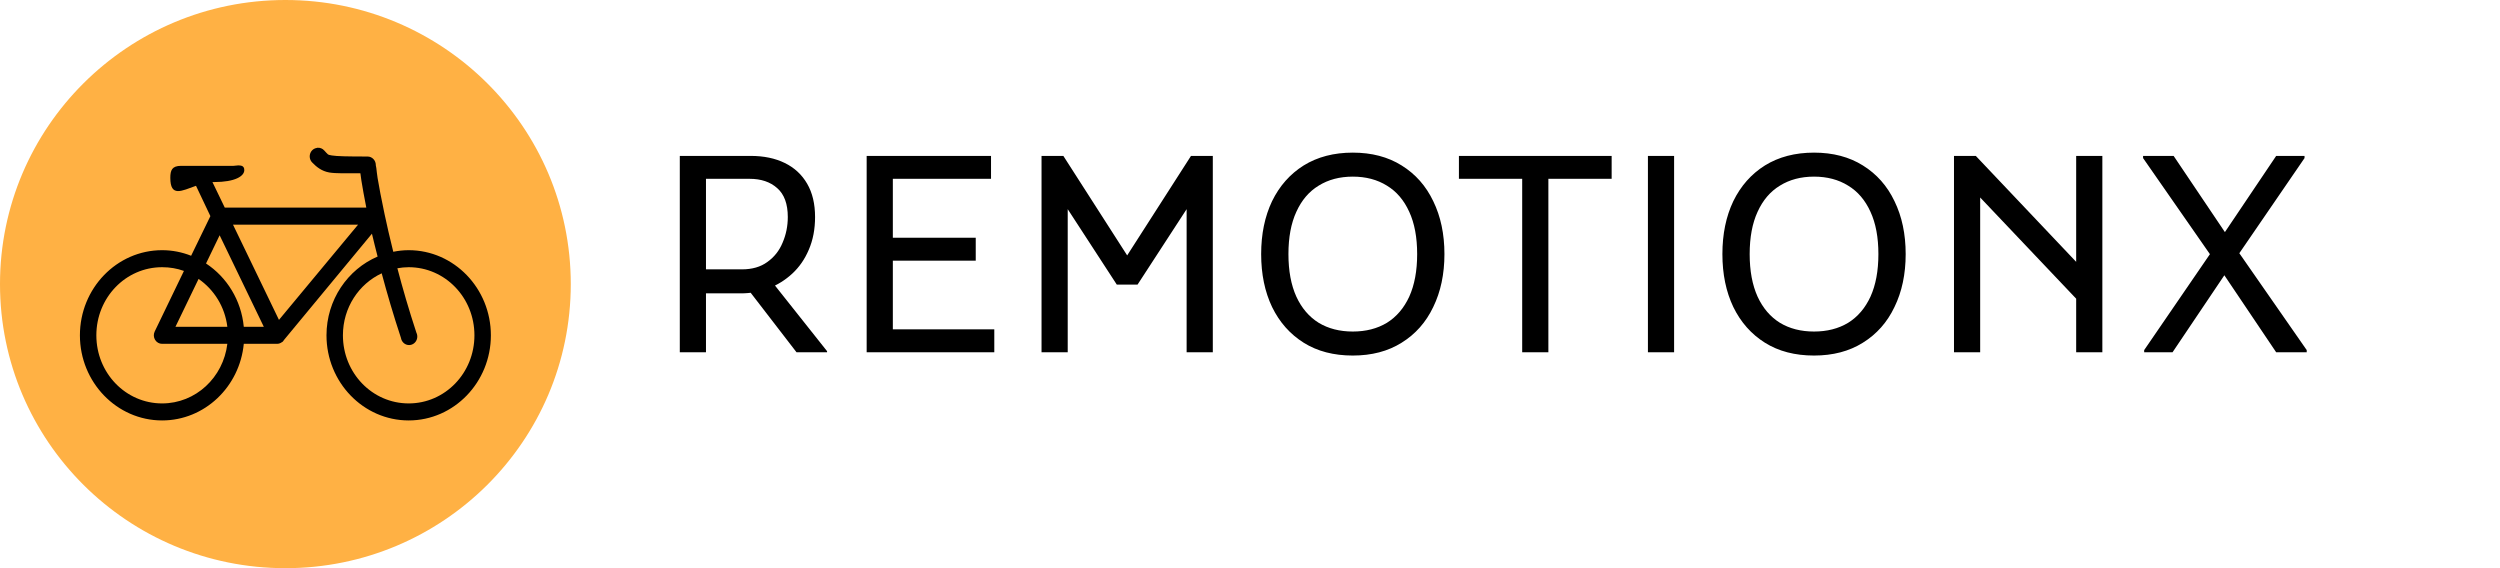 <svg width="220" height="50" viewBox="0 0 220 50" fill="none" xmlns="http://www.w3.org/2000/svg">
<path d="M61.166 25.816V23.703H65.294C66.19 23.703 66.934 23.488 67.526 23.055C68.134 22.623 68.582 22.055 68.87 21.352C69.174 20.648 69.326 19.895 69.326 19.096C69.326 17.944 69.014 17.096 68.39 16.552C67.782 16.008 66.974 15.736 65.966 15.736H61.166V13.72H66.062C67.214 13.72 68.214 13.928 69.062 14.344C69.91 14.759 70.566 15.367 71.03 16.168C71.494 16.968 71.726 17.944 71.726 19.096C71.726 20.168 71.542 21.128 71.174 21.976C70.822 22.808 70.334 23.512 69.71 24.087C69.102 24.648 68.406 25.079 67.622 25.384C66.854 25.672 66.046 25.816 65.198 25.816H61.166ZM59.822 31V13.72H62.126V31H59.822ZM70.094 31L65.582 25.143L67.982 24.855L72.782 30.904V31H70.094ZM76.266 31V13.72H78.57V31H76.266ZM77.609 31V28.983H87.498V31H77.609ZM77.609 22.936V20.919H85.865V22.936H77.609ZM77.609 15.736V13.72H87.21V15.736H77.609ZM91.655 31V13.72H93.575L99.671 23.224H98.711L104.807 13.72H106.727V31H104.423V17.488L104.927 17.631L100.103 25.047H98.279L93.455 17.631L93.959 17.488V31H91.655ZM110.982 22.36C110.982 20.599 111.302 19.047 111.942 17.703C112.598 16.36 113.526 15.312 114.726 14.559C115.942 13.807 117.382 13.431 119.046 13.431C120.71 13.431 122.142 13.807 123.342 14.559C124.558 15.312 125.486 16.36 126.126 17.703C126.782 19.047 127.11 20.599 127.11 22.36C127.11 24.119 126.782 25.672 126.126 27.015C125.486 28.36 124.558 29.407 123.342 30.16C122.142 30.912 120.71 31.288 119.046 31.288C117.366 31.288 115.926 30.912 114.726 30.16C113.526 29.407 112.598 28.36 111.942 27.015C111.302 25.672 110.982 24.119 110.982 22.36ZM113.382 22.36C113.382 23.831 113.614 25.079 114.078 26.104C114.542 27.111 115.198 27.88 116.046 28.407C116.894 28.919 117.894 29.175 119.046 29.175C120.198 29.175 121.198 28.919 122.046 28.407C122.894 27.88 123.55 27.111 124.014 26.104C124.478 25.079 124.71 23.831 124.71 22.36C124.71 20.887 124.478 19.648 124.014 18.64C123.55 17.616 122.894 16.848 122.046 16.335C121.198 15.807 120.198 15.543 119.046 15.543C117.894 15.543 116.894 15.807 116.046 16.335C115.198 16.848 114.542 17.616 114.078 18.64C113.614 19.648 113.382 20.887 113.382 22.36ZM128.385 13.72H141.825V15.736H136.257V31H133.953V15.736H128.385V13.72ZM145.017 13.72H147.321V31H145.017V13.72ZM151.571 22.36C151.571 20.599 151.891 19.047 152.531 17.703C153.187 16.36 154.115 15.312 155.315 14.559C156.531 13.807 157.971 13.431 159.635 13.431C161.299 13.431 162.731 13.807 163.931 14.559C165.147 15.312 166.075 16.36 166.715 17.703C167.371 19.047 167.699 20.599 167.699 22.36C167.699 24.119 167.371 25.672 166.715 27.015C166.075 28.36 165.147 29.407 163.931 30.16C162.731 30.912 161.299 31.288 159.635 31.288C157.955 31.288 156.515 30.912 155.315 30.16C154.115 29.407 153.187 28.36 152.531 27.015C151.891 25.672 151.571 24.119 151.571 22.36ZM153.971 22.36C153.971 23.831 154.203 25.079 154.667 26.104C155.131 27.111 155.787 27.88 156.635 28.407C157.483 28.919 158.483 29.175 159.635 29.175C160.787 29.175 161.787 28.919 162.635 28.407C163.483 27.88 164.139 27.111 164.603 26.104C165.067 25.079 165.299 23.831 165.299 22.36C165.299 20.887 165.067 19.648 164.603 18.64C164.139 17.616 163.483 16.848 162.635 16.335C161.787 15.807 160.787 15.543 159.635 15.543C158.483 15.543 157.483 15.807 156.635 16.335C155.787 16.848 155.131 17.616 154.667 18.64C154.203 19.648 153.971 20.887 153.971 22.36ZM171.951 31V13.72H173.871L183.807 24.207V27.448L173.631 16.72L174.255 16.456V31H171.951ZM182.703 31V13.72H185.007V31H182.703ZM200.303 31L195.119 23.296L188.591 13.912V13.72H191.279L196.463 21.424L202.991 30.808V31H200.303ZM188.687 31V30.808L195.119 21.424L200.303 13.72H202.799V13.912L196.367 23.296L191.183 31H188.687Z" fill="black"/>
<ellipse cx="25.114" cy="25" rx="25.114" ry="25" fill="#FFB144"/>
<path d="M27.94 13.002C27.909 13.008 27.878 13.016 27.849 13.025C27.578 13.075 27.361 13.28 27.284 13.552C27.208 13.827 27.287 14.12 27.488 14.313C27.849 14.688 28.31 15.062 28.98 15.179C29.525 15.273 30.505 15.249 31.714 15.249C31.743 15.443 31.76 15.627 31.805 15.905C31.901 16.496 32.048 17.333 32.234 18.27H19.78L18.695 16.022C18.738 16.019 18.788 16.022 18.831 16.022C20.712 16.022 21.498 15.492 21.498 14.968C21.498 14.518 21.128 14.518 20.549 14.594H15.938C15.141 14.594 14.988 14.974 14.988 15.647C14.988 17.371 15.977 16.8 17.249 16.35L18.514 19.019L16.819 22.507C16.023 22.191 15.166 22.016 14.265 22.016C10.278 22.016 7.032 25.378 7.032 29.508C7.032 33.637 10.278 36.999 14.265 36.999C18.009 36.999 21.091 34.038 21.453 30.257H24.391C24.538 30.254 24.679 30.204 24.798 30.116C24.812 30.11 24.829 30.102 24.843 30.093C24.852 30.084 24.857 30.078 24.866 30.069C24.88 30.064 24.897 30.055 24.911 30.046C24.911 30.037 24.911 30.031 24.911 30.023C24.919 30.014 24.925 30.008 24.934 29.999C24.959 29.97 24.982 29.938 25.001 29.905L32.731 20.564C32.876 21.196 33.051 21.869 33.229 22.578C30.598 23.701 28.731 26.385 28.731 29.508C28.731 33.637 31.977 36.999 35.964 36.999C39.95 36.999 43.197 33.637 43.197 29.508C43.197 25.378 39.95 22.016 35.964 22.016C35.498 22.016 35.048 22.068 34.608 22.156C34.308 20.942 34.042 19.803 33.839 18.831C33.562 17.503 33.35 16.426 33.229 15.671C33.167 15.293 33.144 14.986 33.116 14.781C33.102 14.679 33.076 14.6 33.071 14.547C33.065 14.494 33.071 14.412 33.071 14.524C33.071 14.111 32.746 13.774 32.347 13.774C30.539 13.774 29.621 13.751 29.206 13.681C28.79 13.611 28.889 13.611 28.527 13.236C28.378 13.069 28.16 12.984 27.94 13.002ZM20.503 19.768H31.511L24.549 28.15L20.503 19.768ZM19.328 20.704L23.216 28.758H21.453C21.23 26.411 19.961 24.392 18.13 23.186L19.328 20.704ZM14.265 23.514C14.94 23.514 15.585 23.622 16.186 23.842L13.61 29.18C13.499 29.414 13.514 29.689 13.649 29.909C13.782 30.125 14.014 30.26 14.265 30.257H20.006C19.65 33.218 17.223 35.501 14.265 35.501C11.061 35.501 8.479 32.826 8.479 29.508C8.479 26.189 11.061 23.514 14.265 23.514ZM35.964 23.514C39.168 23.514 41.75 26.189 41.75 29.508C41.75 32.826 39.168 35.501 35.964 35.501C32.76 35.501 30.177 32.826 30.177 29.508C30.177 27.067 31.579 24.989 33.59 24.052C34.057 25.8 34.613 27.708 35.286 29.742C35.334 30.034 35.543 30.268 35.817 30.342C36.094 30.415 36.385 30.315 36.563 30.084C36.741 29.853 36.772 29.537 36.642 29.273C35.975 27.254 35.424 25.343 34.969 23.608C35.291 23.549 35.625 23.514 35.964 23.514ZM17.475 24.544C18.834 25.486 19.794 26.994 20.006 28.758H15.44L17.475 24.544Z" fill="black"/>
</svg>
